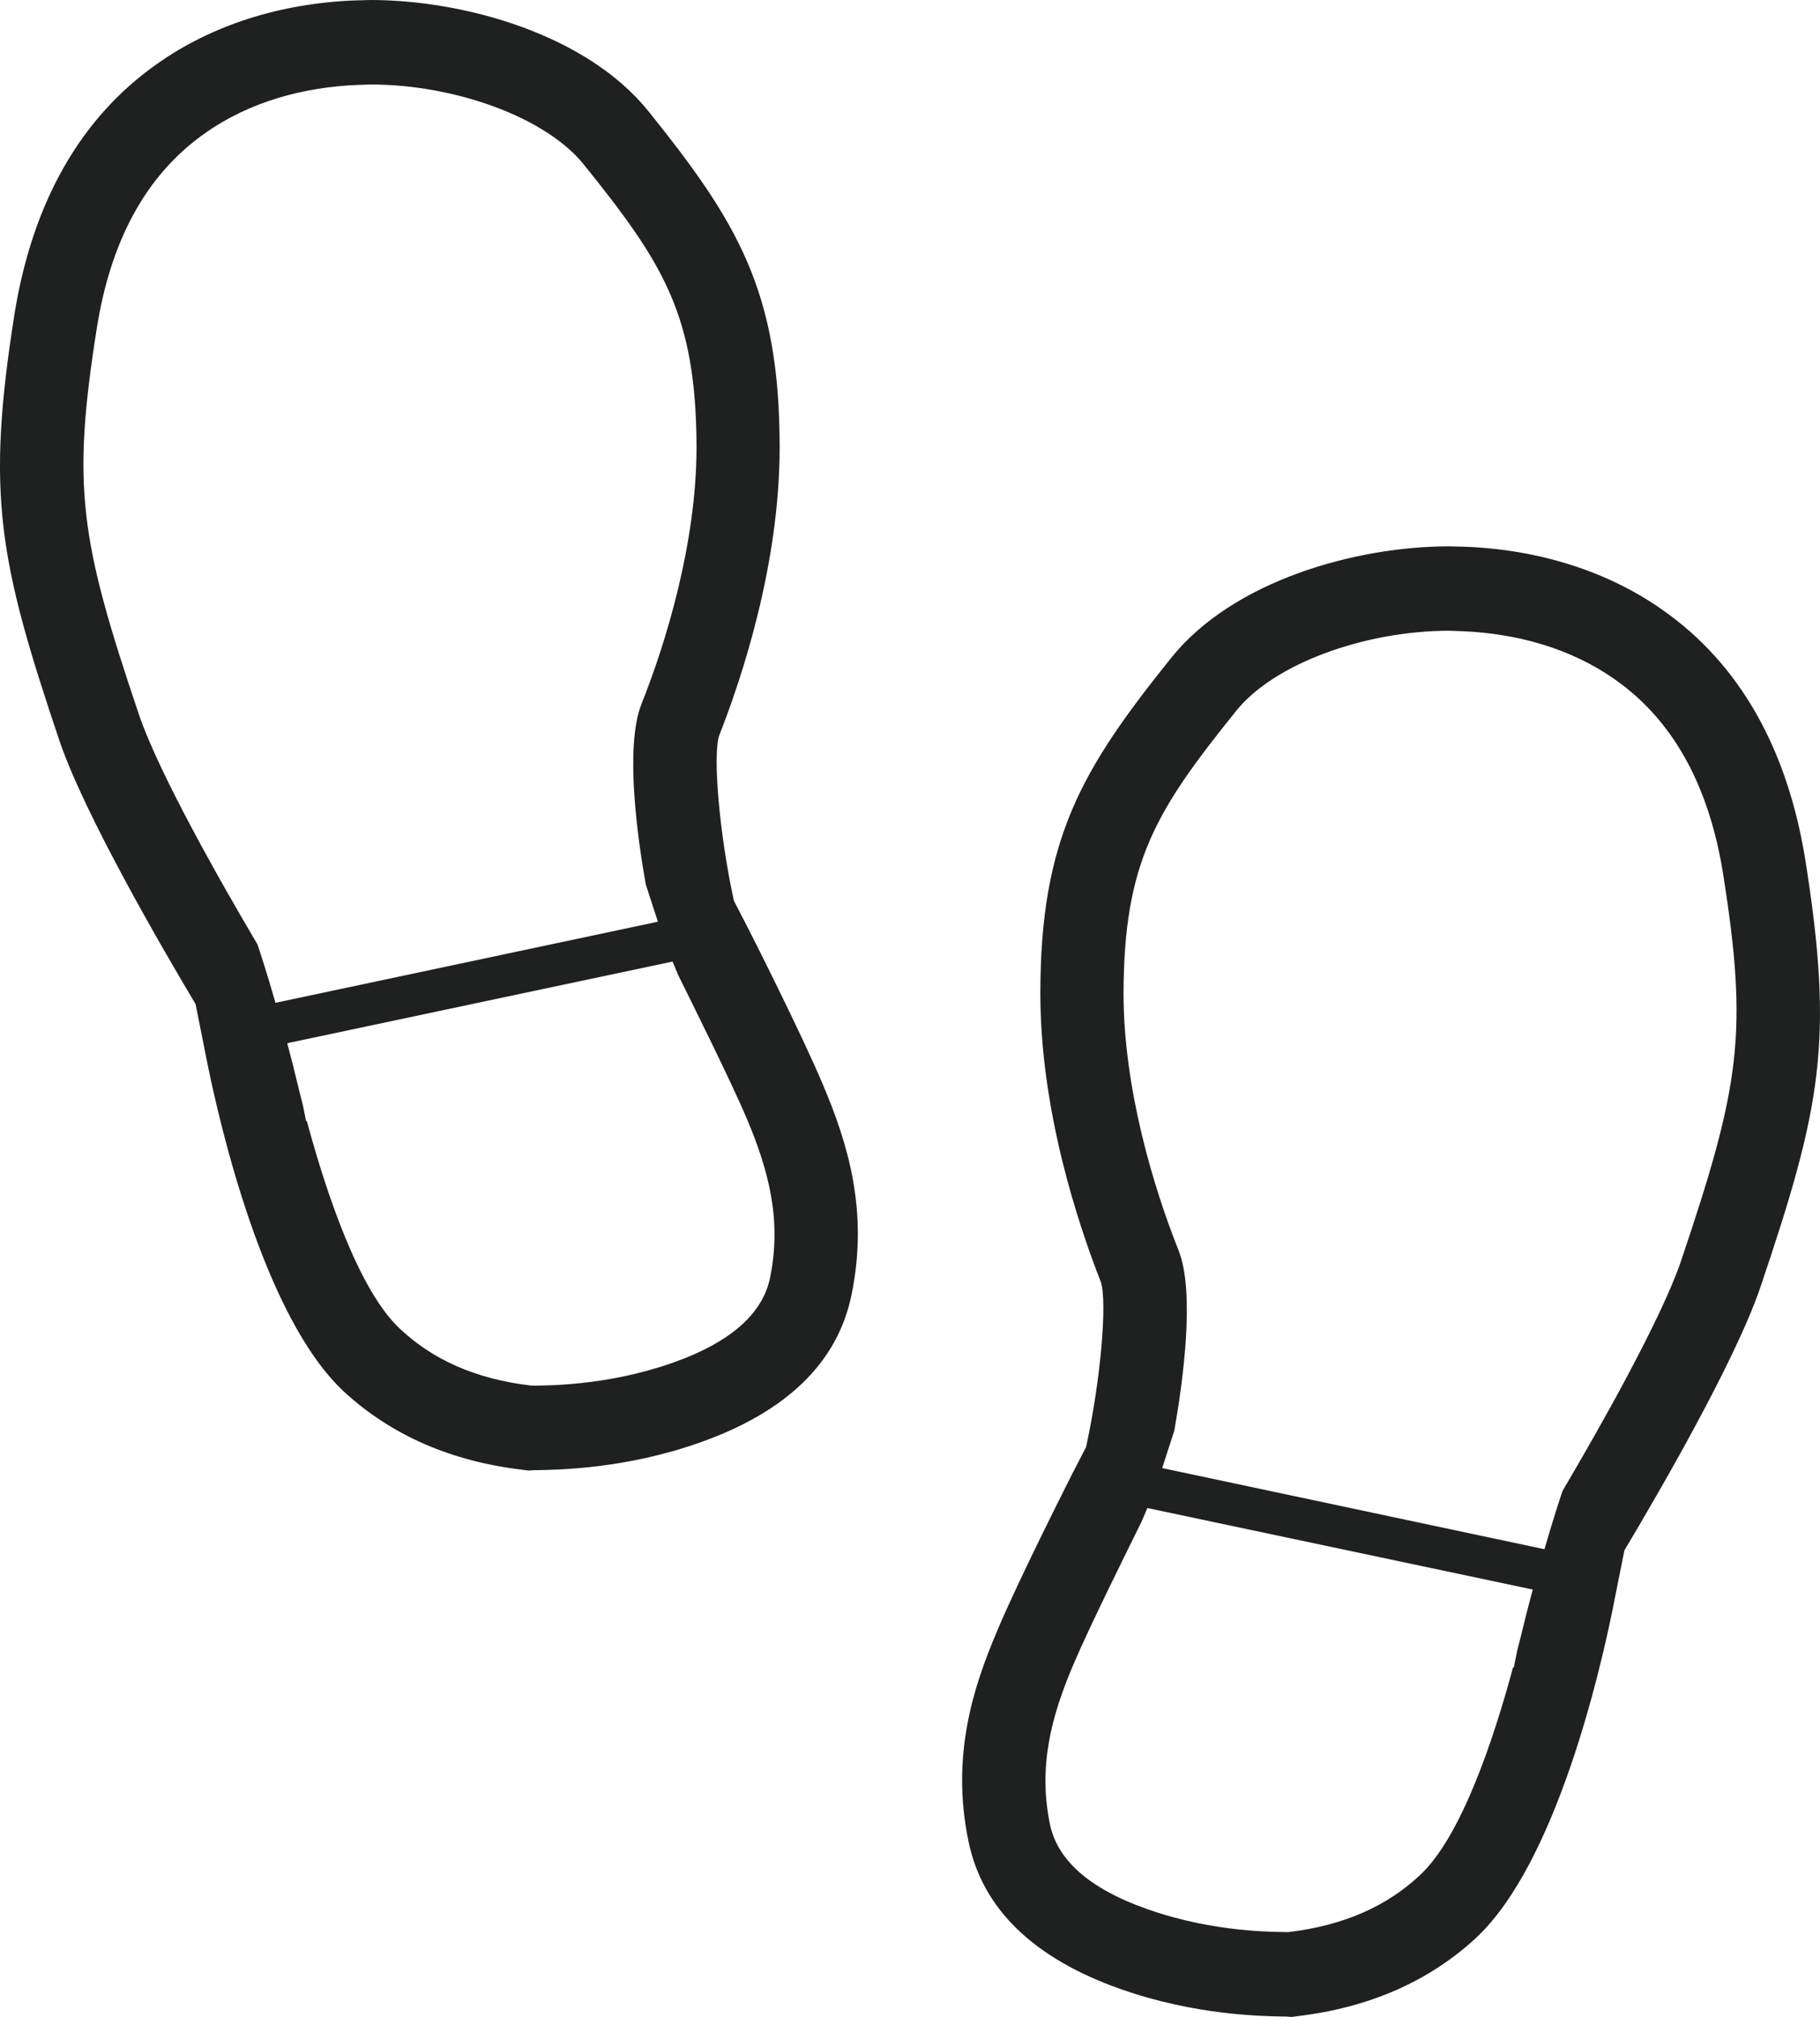 <?xml version="1.0" encoding="UTF-8" standalone="no"?>
<!-- Generator: Adobe Illustrator 16.0.4, SVG Export Plug-In . SVG Version: 6.00 Build 0)  -->

<svg
   xmlns:dc="http://purl.org/dc/elements/1.1/"
   xmlns:cc="http://creativecommons.org/ns#"
   xmlns:rdf="http://www.w3.org/1999/02/22-rdf-syntax-ns#"
   xmlns:svg="http://www.w3.org/2000/svg"
   xmlns="http://www.w3.org/2000/svg"
   xmlns:sodipodi="http://sodipodi.sourceforge.net/DTD/sodipodi-0.dtd"
   xmlns:inkscape="http://www.inkscape.org/namespaces/inkscape"
   version="1.1"
   x="0px"
   y="0px"
   width="45.593"
   height="50.516"
   viewBox="0 0 45.593 50.516"
   enable-background="new 0 0 200 200"
   xml:space="preserve"
   id="svg2"
   inkscape:version="0.48.4 r9939"
   sodipodi:docname="Walk.svg"><defs
     id="defs12" /><sodipodi:namedview
     pagecolor="#ffffff"
     bordercolor="#666666"
     borderopacity="1"
     objecttolerance="10"
     gridtolerance="10"
     guidetolerance="10"
     inkscape:pageopacity="0"
     inkscape:pageshadow="2"
     inkscape:window-width="1855"
     inkscape:window-height="1056"
     id="namedview10"
     showgrid="false"
     fit-margin-top="0"
     fit-margin-left="0"
     fit-margin-right="0"
     fit-margin-bottom="0"
     inkscape:zoom="1.18"
     inkscape:cx="27.258282"
     inkscape:cy="39.619"
     inkscape:window-x="1665"
     inkscape:window-y="24"
     inkscape:window-maximized="1"
     inkscape:current-layer="svg2" /><g
     id="Ebene_1"
     transform="translate(-72.742,-89.103)" /><g
     id="Detail"
     transform="translate(-72.742,-89.103)"><g
       id="g6"><path
         clip-rule="evenodd"
         d="m 91.443,117.102 c -0.431,-1.008 -1.401,-2.947 -1.707,-3.568 l -0.146,-0.348 -9.653,2.045 0.149,0.566 c 0.062,0.244 0.136,0.58 0.24,0.969 l 0.083,0.411 0.022,0.011 c 0.475,1.758 1.297,4.252 2.347,5.211 0.791,0.738 1.843,1.241 3.286,1.409 0.296,-0.007 1.831,0.022 3.505,-0.565 1.517,-0.529 2.284,-1.266 2.464,-2.137 0.296,-1.445 -0.033,-2.686 -0.59,-4.004 z M 87.371,93.229 c -0.939,-1.178 -3.213,-2.01 -5.349,-2.01 l -0.316,0.011 c -1.355,0.053 -2.716,0.421 -3.829,1.21 -1.56,1.096 -2.38,2.821 -2.707,4.865 -0.631,3.987 -0.432,5.296 1.052,9.693 0.504,1.485 2.073,4.243 2.97,5.758 0.041,0.115 0.23,0.694 0.451,1.463 l 9.58,-2.031 c -0.125,-0.379 -0.232,-0.715 -0.305,-0.938 -0.211,-1.197 -0.526,-3.451 -0.106,-4.516 0.622,-1.557 1.379,-4.053 1.379,-6.432 -0.011,-3.294 -0.811,-4.578 -2.82,-7.073 z m 2.882,32.011 c -1.852,0.652 -3.516,0.673 -4.062,0.684 h -0.062 l -0.149,0.01 -0.158,-0.021 c -1.776,-0.21 -3.273,-0.862 -4.453,-1.946 -2.032,-1.874 -3.136,-6.779 -3.432,-8.232 l -0.295,-1.482 c -0.874,-1.465 -2.767,-4.728 -3.401,-6.569 -1.532,-4.549 -1.85,-6.19 -1.136,-10.717 0.453,-2.8 1.654,-4.915 3.57,-6.263 1.368,-0.97 3.084,-1.516 4.945,-1.59 l 0.401,-0.011 c 2.358,0 5.422,0.864 6.968,2.79 2.234,2.779 3.284,4.515 3.284,8.41 0,2.938 -0.947,5.779 -1.515,7.223 -0.167,0.504 0.012,2.484 0.355,4.072 l 0.012,0.062 0.359,0.695 c 0.055,0.106 1.346,2.654 1.873,3.914 0.6,1.414 1.158,3.139 0.716,5.265 -0.347,1.695 -1.629,2.937 -3.82,3.706 z m 25.654,-14.254 c -0.327,-2.041 -1.147,-3.768 -2.704,-4.862 -1.117,-0.79 -2.476,-1.157 -3.832,-1.212 l -0.315,-0.012 c -2.139,0 -4.411,0.833 -5.35,2.012 -2.01,2.496 -2.81,3.781 -2.818,7.074 0,2.38 0.756,4.875 1.379,6.434 0.42,1.062 0.104,3.315 -0.107,4.514 -0.074,0.223 -0.179,0.56 -0.304,0.938 l 9.576,2.032 c 0.223,-0.77 0.414,-1.348 0.456,-1.465 0.894,-1.514 2.462,-4.273 2.967,-5.757 1.482,-4.398 1.683,-5.705 1.052,-9.696 z m -16.273,19.8 c -0.561,1.317 -0.886,2.56 -0.591,4.001 0.18,0.875 0.946,1.611 2.462,2.139 1.673,0.589 3.211,0.559 3.507,0.568 1.441,-0.17 2.495,-0.676 3.285,-1.412 1.051,-0.956 1.873,-3.453 2.346,-5.211 l 0.023,-0.01 0.081,-0.408 c 0.104,-0.391 0.18,-0.729 0.243,-0.971 l 0.149,-0.568 -9.654,-2.041 -0.148,0.346 c -0.306,0.622 -1.272,2.558 -1.703,3.567 z m 17.199,-9.419 c -0.632,1.843 -2.525,5.104 -3.398,6.566 l -0.297,1.486 c -0.294,1.451 -1.4,6.357 -3.433,8.232 -1.177,1.084 -2.673,1.734 -4.45,1.947 l -0.158,0.021 -0.146,-0.011 h -0.066 c -0.547,-0.01 -2.209,-0.033 -4.062,-0.685 -2.188,-0.769 -3.473,-2.012 -3.82,-3.706 -0.442,-2.127 0.116,-3.852 0.718,-5.264 0.525,-1.262 1.819,-3.809 1.871,-3.916 l 0.358,-0.693 0.013,-0.064 c 0.345,-1.59 0.524,-3.566 0.355,-4.073 -0.566,-1.442 -1.514,-4.284 -1.514,-7.222 0,-3.895 1.051,-5.63 3.281,-8.41 1.548,-1.926 4.611,-2.789 6.971,-2.789 l 0.398,0.011 c 1.863,0.074 3.58,0.622 4.948,1.59 1.916,1.346 3.117,3.462 3.567,6.263 0.716,4.528 0.402,6.17 -1.136,10.717 z"
         id="path8"
         inkscape:connector-curvature="0"
         style="fill:#1f2020;fill-rule:evenodd" /></g></g></svg>